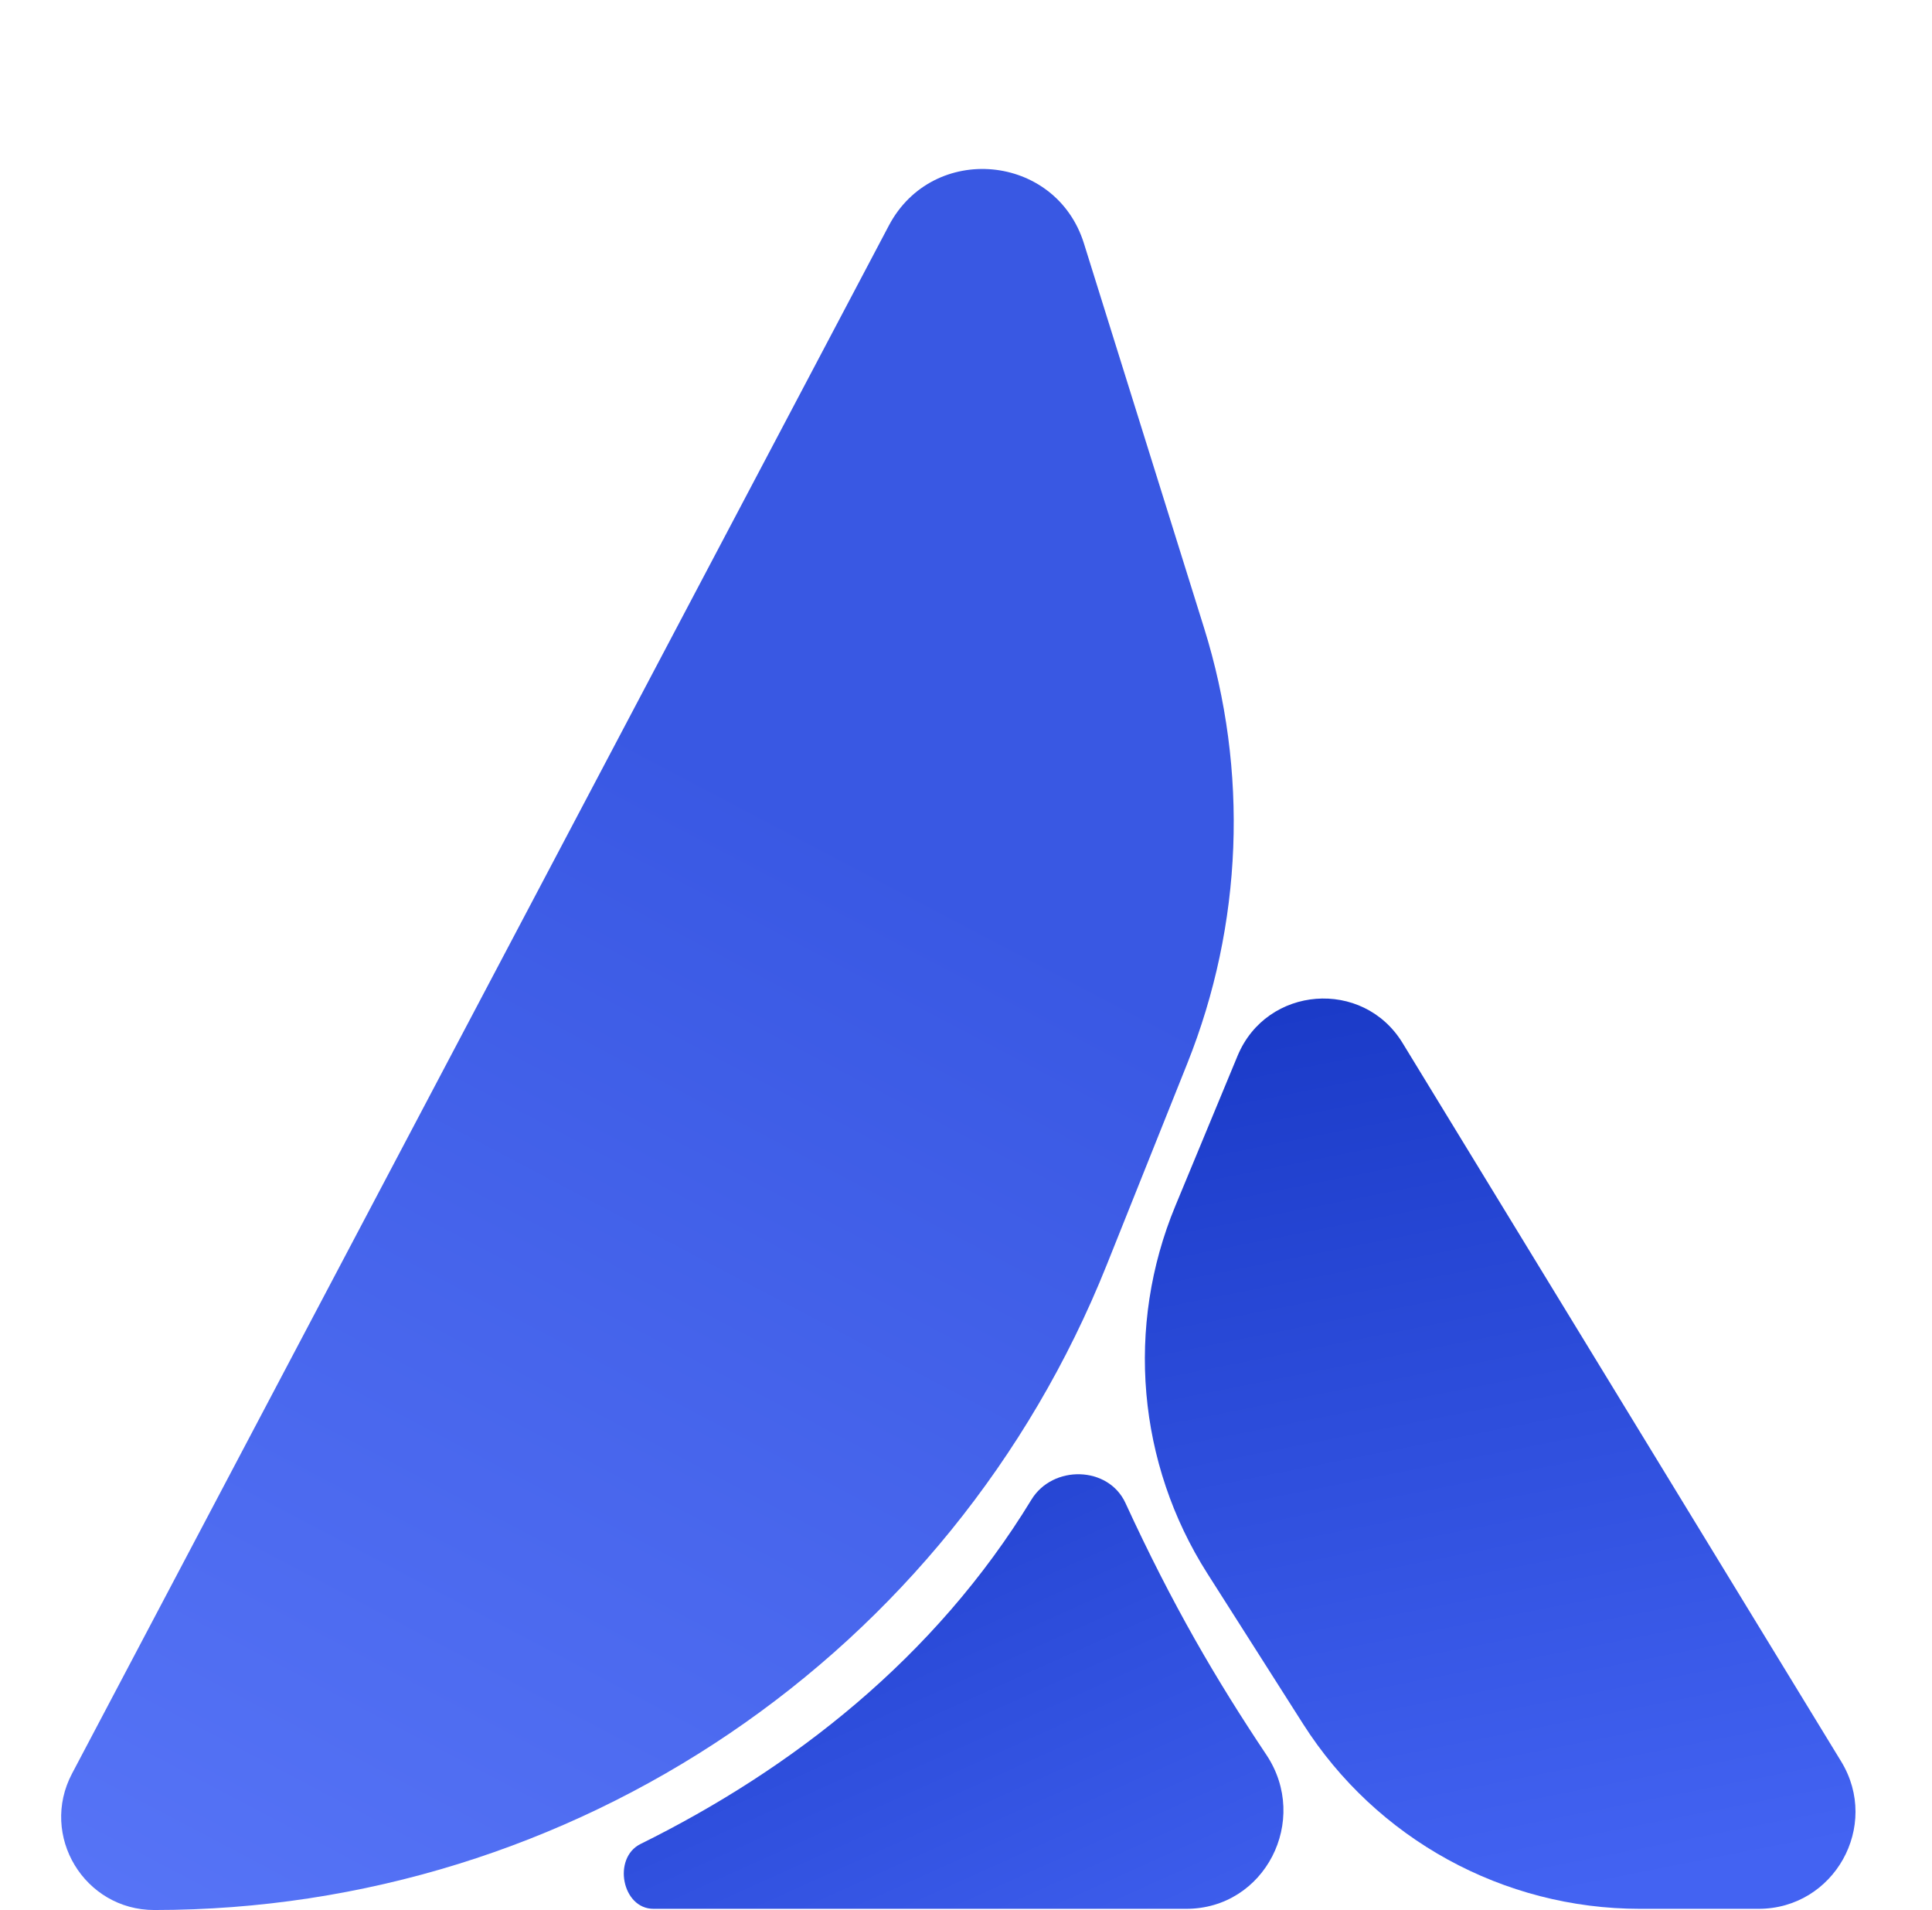 <svg width="1553" height="1535" viewBox="0 0 1553 1535" fill="none" xmlns="http://www.w3.org/2000/svg">
<path d="M714.489 181.278C749.891 114.201 848.68 123.252 871.303 195.647L967.933 504.865C1003.78 619.583 998.985 743.155 954.347 854.748L889.566 1016.7C764.352 1329.74 461.171 1535 124.022 1535V1535C67.724 1535 31.624 1475.13 57.902 1425.34L714.489 181.278Z" fill="url(#paint0_linear_1276_41993)"/>
<path d="M994.792 848.531C1018.17 792.157 1095.64 786.137 1127.44 838.224L1479.99 1415.62C1511.66 1467.5 1474.32 1534.04 1413.54 1534.04H1318.19C1208.46 1534.04 1106.33 1477.97 1047.42 1385.4L970.452 1264.45C914.241 1176.12 904.649 1065.93 944.752 969.212L994.792 848.531Z" fill="url(#paint1_linear_1276_41993)"/>
<path d="M829.071 1205.24C846.212 1177.12 890.88 1177.98 904.663 1207.89C942.509 1290.04 977.281 1349.39 1017.94 1410.25C1053.11 1462.88 1016.83 1534.04 953.54 1534.04H525.314C499.937 1534.04 492.158 1493.16 514.906 1481.92C636.187 1421.95 751.363 1332.76 829.071 1205.24Z" fill="url(#paint2_linear_1276_41993)"/>
<defs>
<linearGradient id="paint0_linear_1276_41993" x1="843.207" y1="436.84" x2="52.031" y2="1940.82" gradientUnits="userSpaceOnUse">
<stop offset="0.168" stop-color="#3958E3"/>
<stop offset="1" stop-color="#617EFD"/>
</linearGradient>
<linearGradient id="paint1_linear_1276_41993" x1="1080.04" y1="785.449" x2="1227.9" y2="1531.95" gradientUnits="userSpaceOnUse">
<stop stop-color="#1A3AC7"/>
<stop offset="1" stop-color="#4363F2"/>
</linearGradient>
<linearGradient id="paint2_linear_1276_41993" x1="951.673" y1="921.995" x2="1225.95" y2="1530.17" gradientUnits="userSpaceOnUse">
<stop stop-color="#1A3AC7"/>
<stop offset="1" stop-color="#4363F2"/>
</linearGradient>
</defs>
</svg>